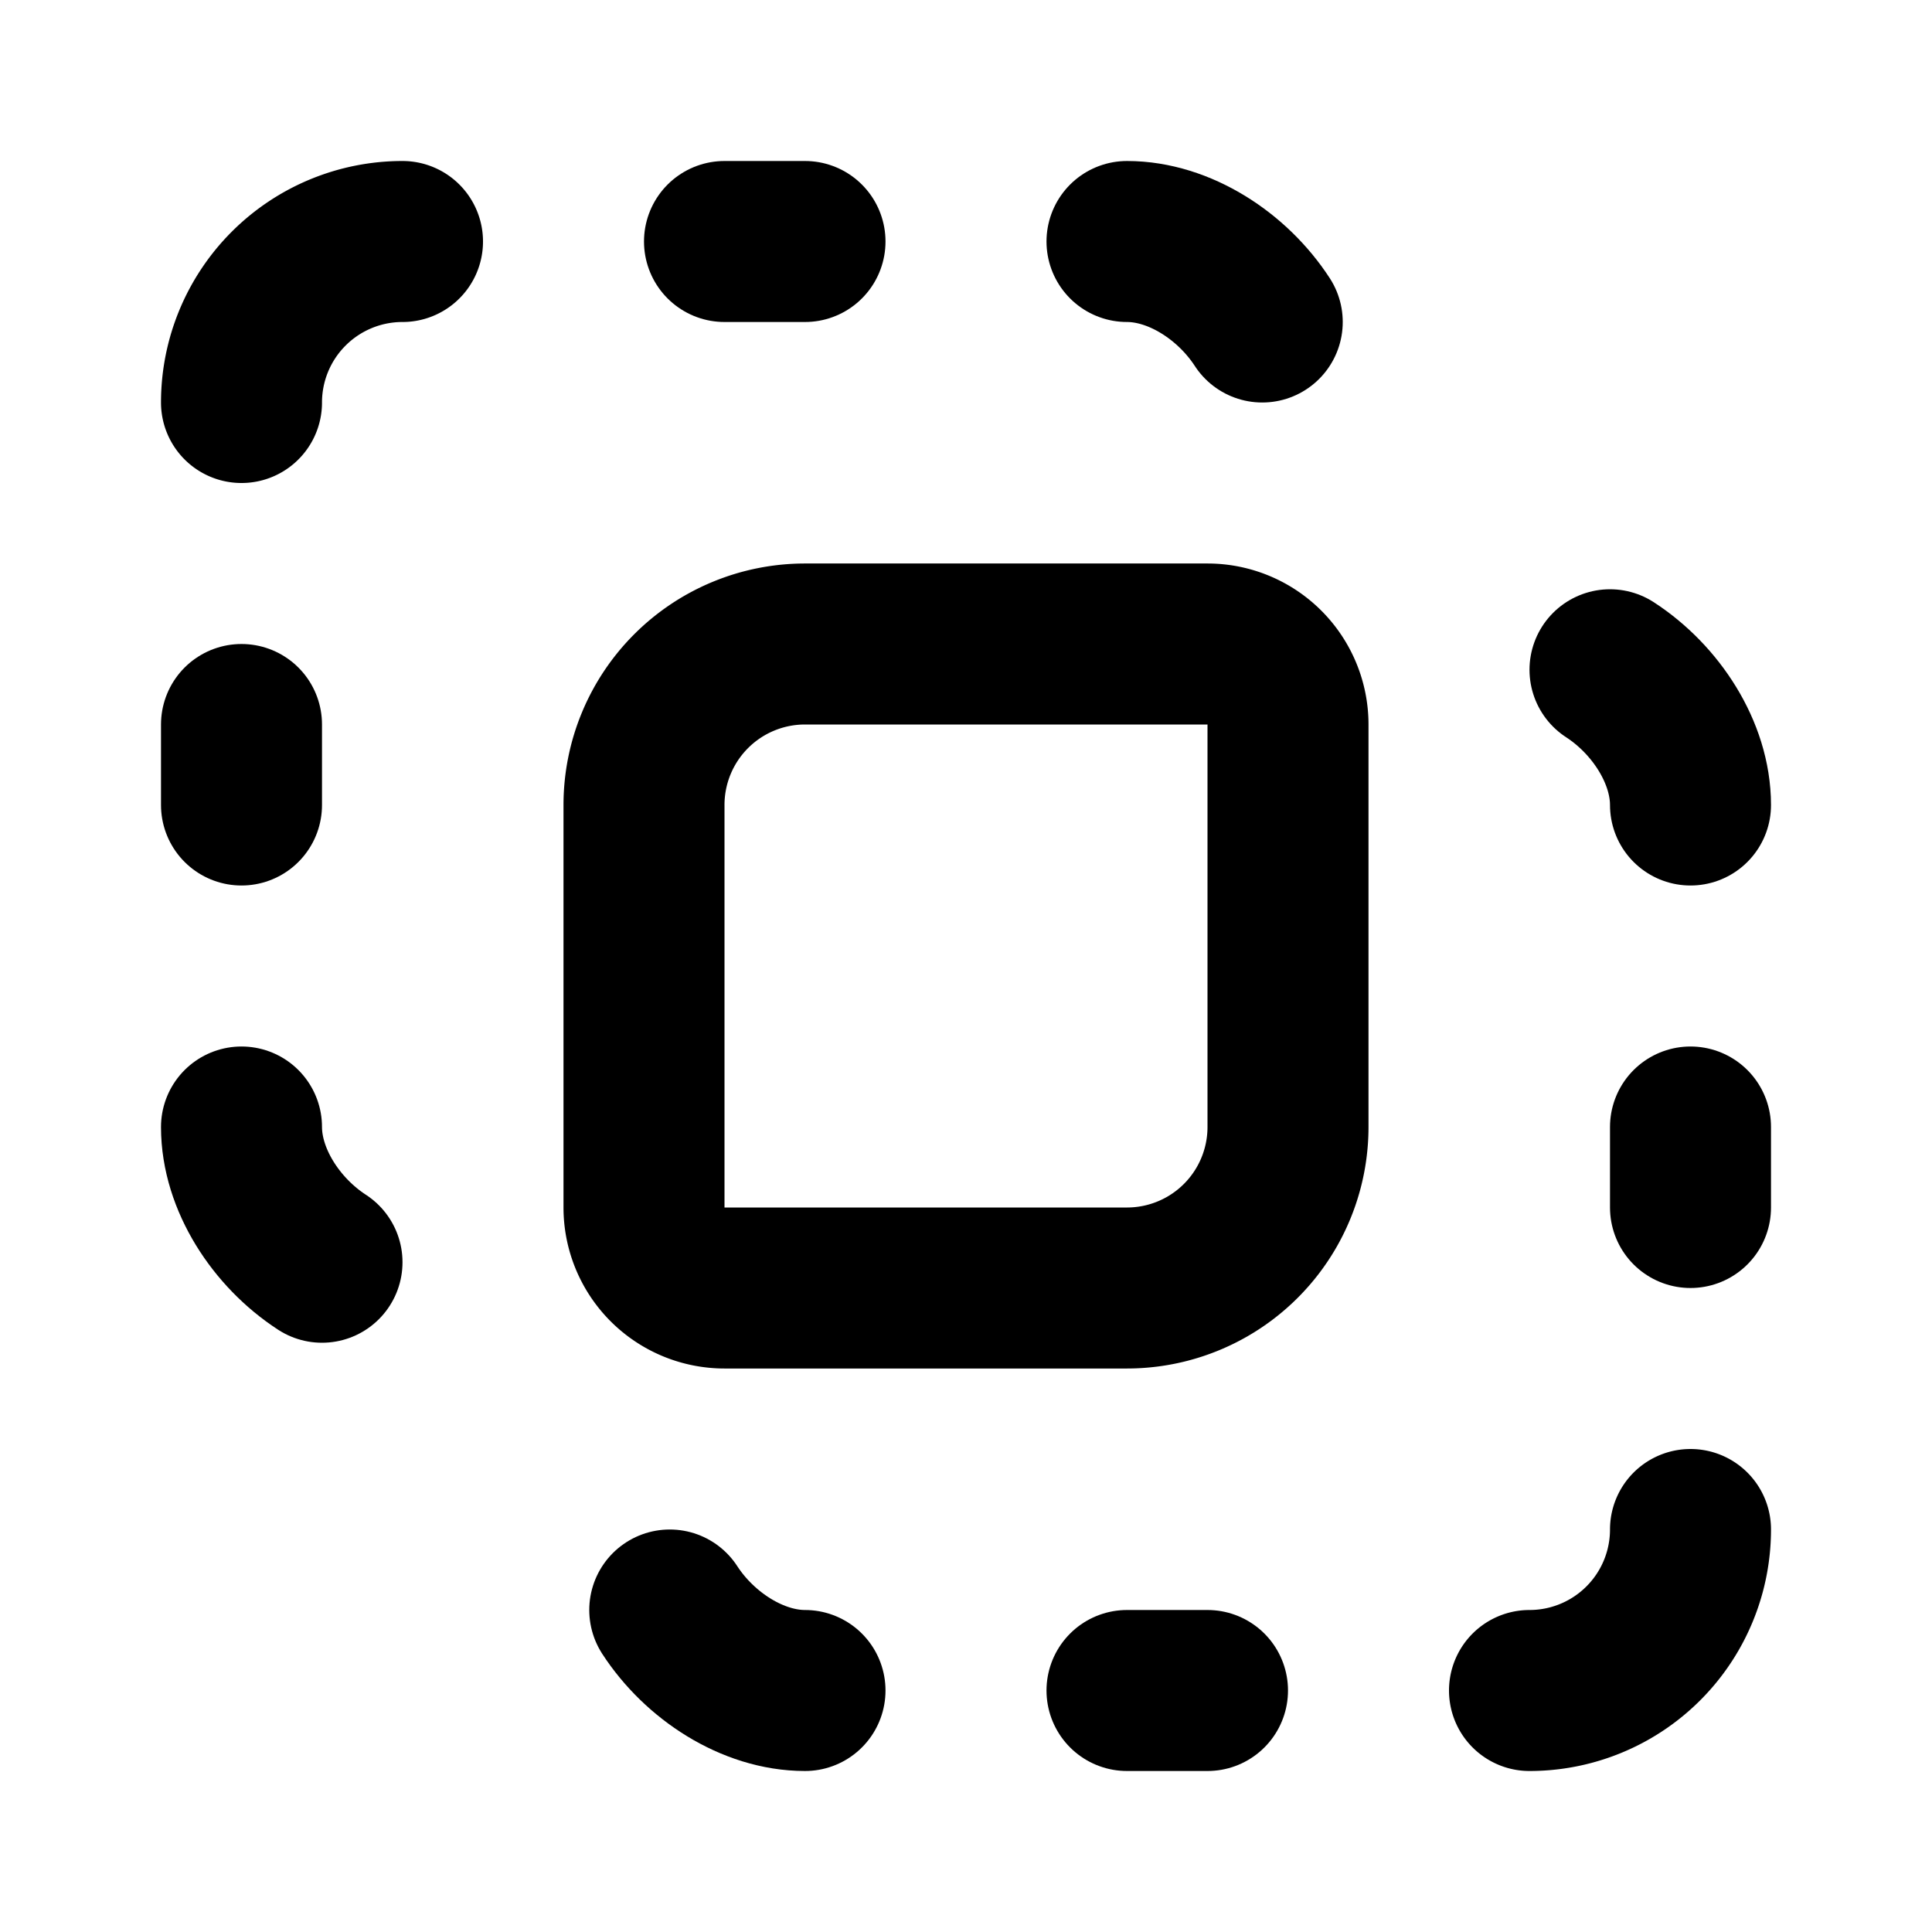 <svg
  xmlns="http://www.w3.org/2000/svg"
  width="24"
  height="24"
  viewBox="0 0 24 24"
  fill="none"
  stroke="currentColor"
  stroke-width="2"
  stroke-linecap="round"
  stroke-linejoin="round"
>
  <path d="M10 21c-.65 0-1.31-.43-1.68-1" />
  <path d="M14 3c.65 0 1.31.43 1.68 1" />
  <path d="M15 21h-1" />
  <path d="M21 10c0-.65-.43-1.31-1-1.68" />
  <path d="M21 14v1" />
  <path d="M21 19a2 2 0 0 1-2 2" />
  <path d="M3 10V9" />
  <path d="M3 14c0 .65.43 1.31 1 1.68" />
  <path d="M3 5a2 2 0 0 1 2-2" />
  <path d="M8 10a2 2 0 0 1 2-2h5a1 1 0 0 1 1 1v5a2 2 0 0 1-2 2H9a1 1 0 0 1-1-1z" />
  <path d="M9 3h1" />
</svg>